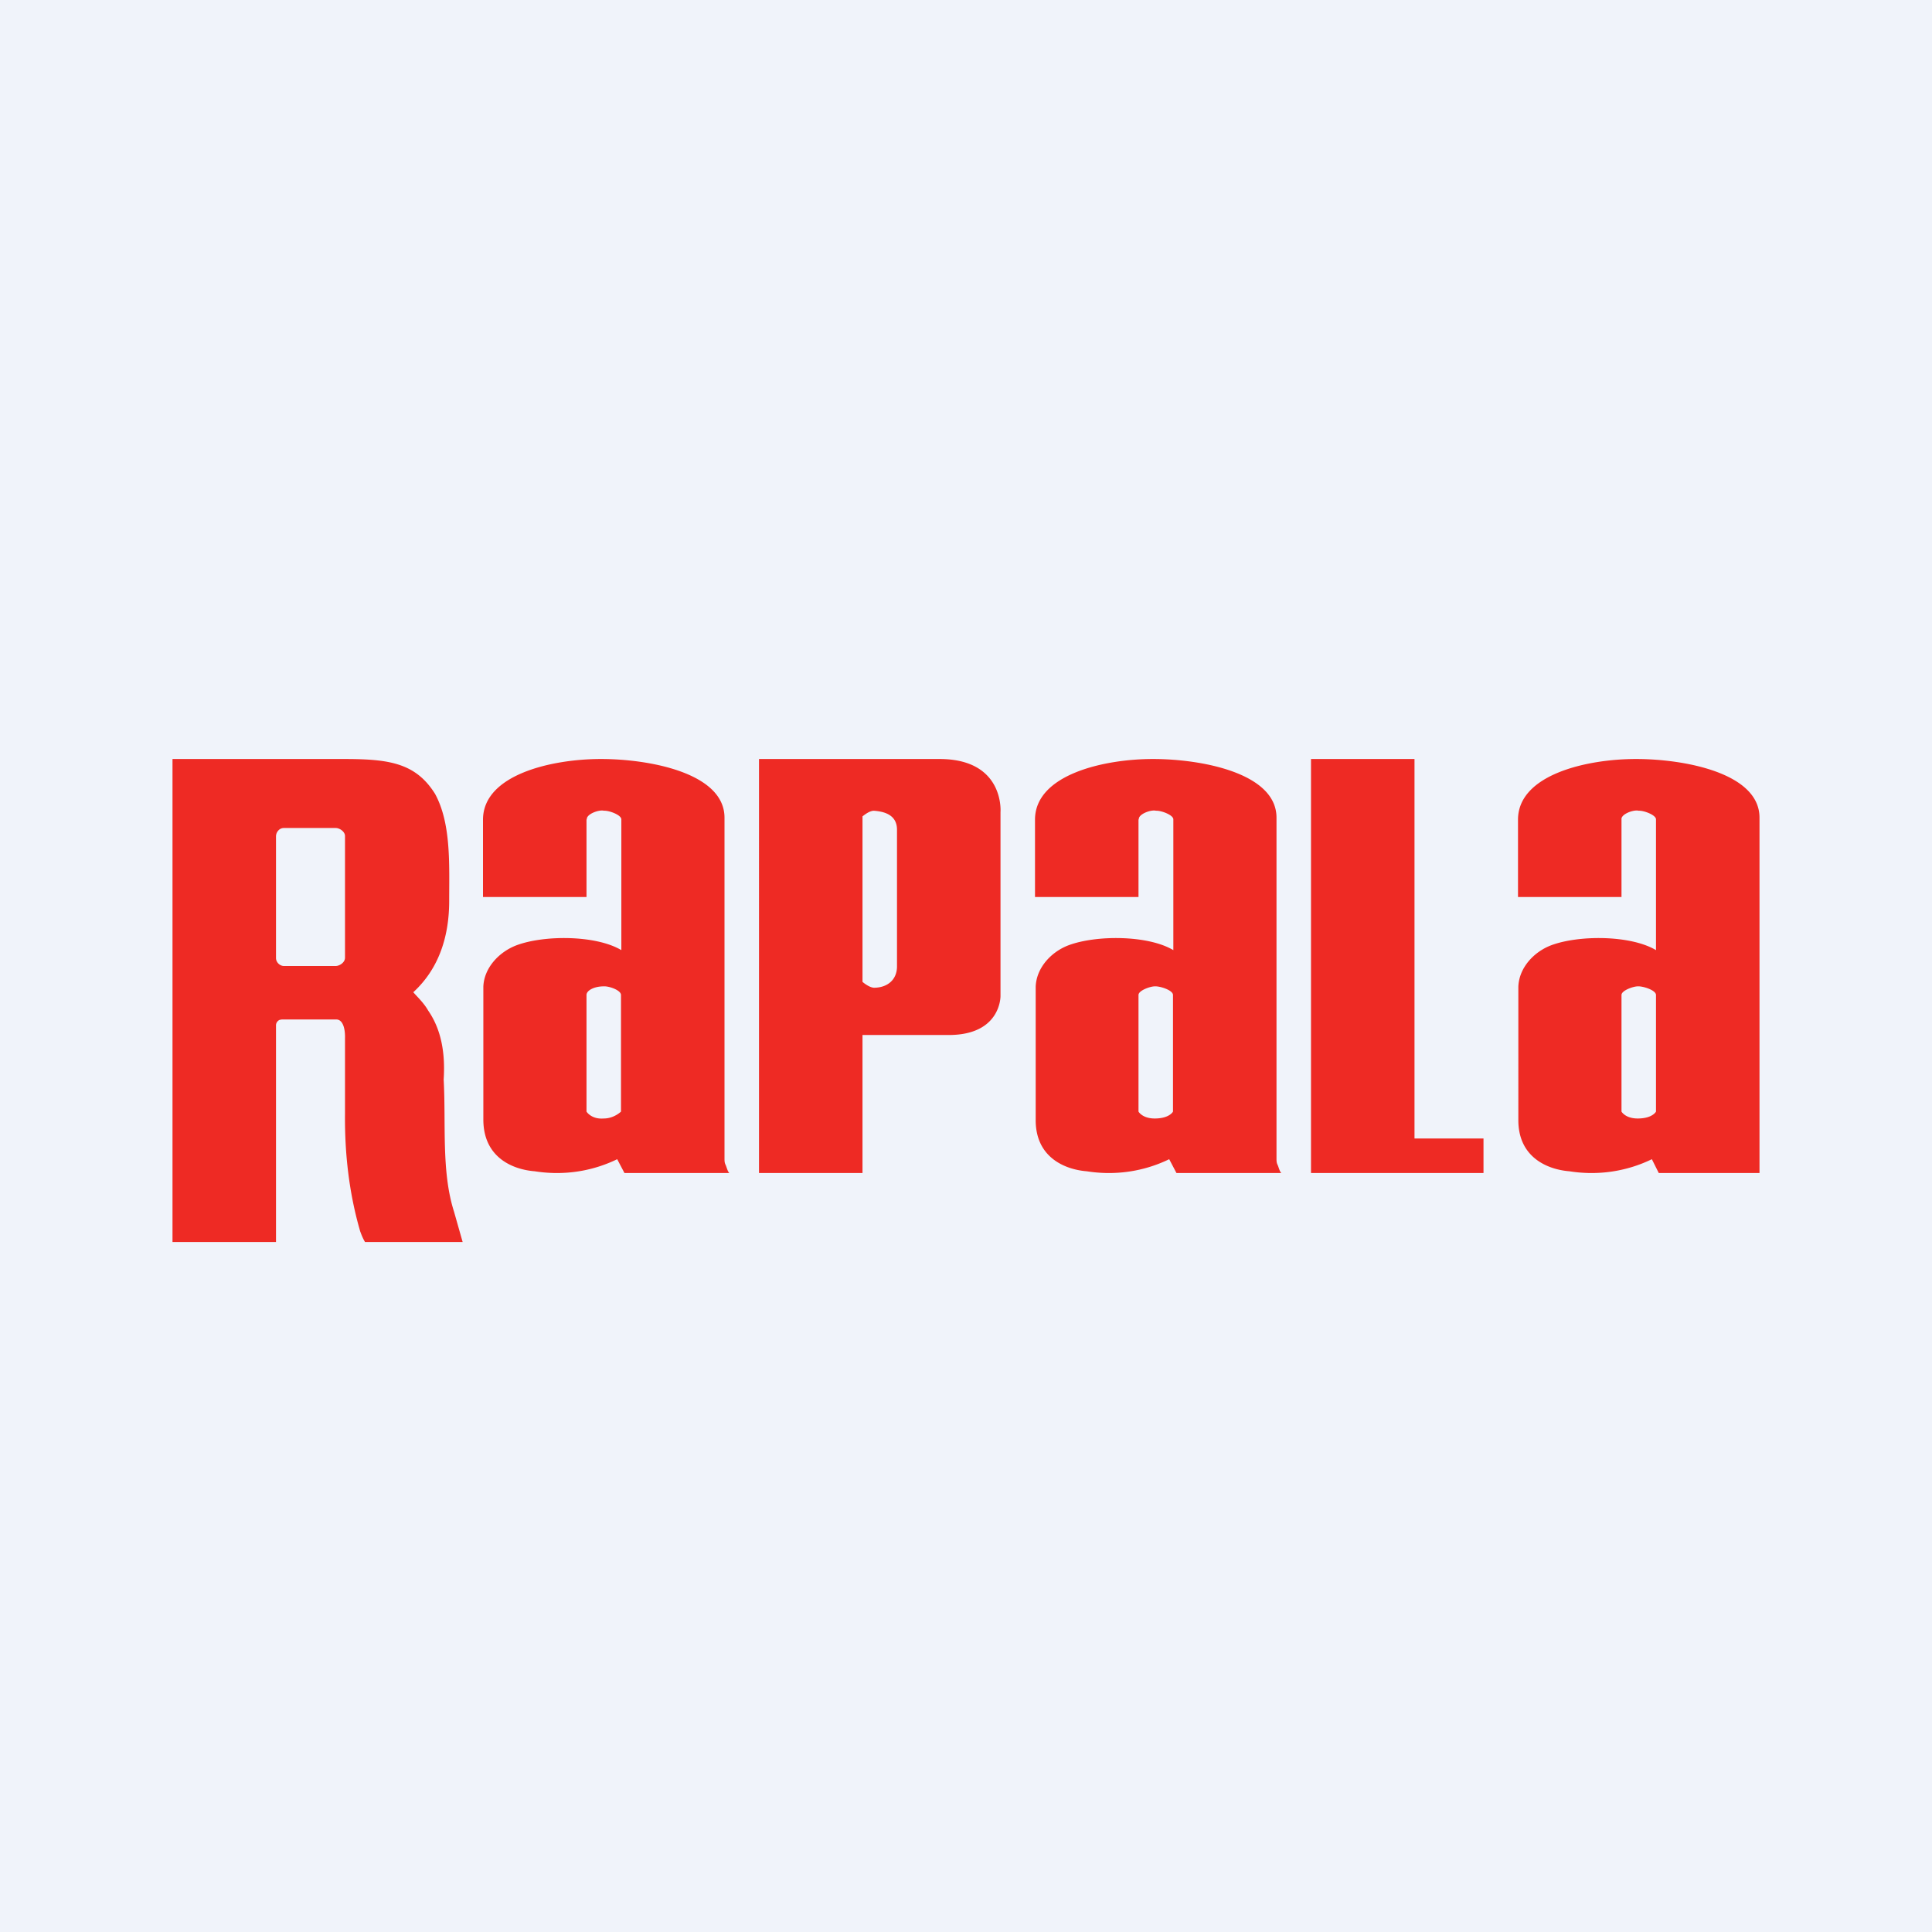 <?xml version='1.0' encoding='utf-8'?>
<!-- by TradeStack -->
<svg width="56" height="56" viewBox="0 0 56 56" xmlns="http://www.w3.org/2000/svg"><path fill="#F0F3FA" d="M0 0h56v56H0z" /><path d="M17 23.75V26h-3v-2.24c0-1.31 2-1.76 3.42-1.76 1.39 0 3.58.4 3.58 1.7v9.88c0 .06 0 .12.03.18s.06.2.11.24H18.1l-.21-.4c-.74.36-1.57.48-2.39.35-.64-.05-1.49-.4-1.49-1.5V28.6c.02-.55.46-1.01.96-1.2.8-.3 2.3-.3 3.04.14v-3.79c0-.13-.36-.26-.5-.25-.15-.04-.52.1-.5.25Zm0 8.47s.14.23.5.2c.3 0 .5-.2.5-.2v-3.38c0-.14-.35-.26-.5-.25-.28 0-.5.12-.5.25v3.38ZM33 23.75V26h-3v-2.24c0-1.31 2-1.76 3.42-1.76 1.39 0 3.58.4 3.58 1.7v9.88c0 .06 0 .12.03.18s.06.2.11.24H34.1l-.21-.4c-.74.36-1.57.48-2.39.35-.63-.05-1.49-.4-1.48-1.5V28.6c.02-.55.45-1.01.95-1.2.8-.3 2.3-.3 3.04.14v-3.79c0-.13-.36-.26-.5-.25-.15-.04-.52.1-.5.25Zm0 8.47s.11.2.47.2c.43 0 .53-.2.53-.2v-3.38c0-.14-.38-.26-.53-.25-.13 0-.47.12-.47.25v3.38ZM47 23.75V26h-3v-2.24c0-1.31 2-1.76 3.42-1.76 1.39 0 3.58.4 3.58 1.7V34h-2.92l-.2-.4c-.74.36-1.57.48-2.39.35-.63-.05-1.49-.4-1.48-1.5V28.6c.02-.55.45-1.01.95-1.2.8-.3 2.3-.3 3.04.14v-3.79c0-.13-.36-.26-.5-.25-.15-.04-.52.1-.5.25Zm0 8.47s.11.2.47.2c.43 0 .53-.2.53-.2v-3.38c0-.14-.38-.26-.53-.25-.13 0-.47.12-.47.25v3.38ZM27.23 22c1.9 0 1.77 1.55 1.77 1.54v5.33S29.02 30 27.5 30H25v4h-3V22h5.23ZM26 28.01v-3.96c0-.45-.4-.53-.67-.55-.15 0-.33.17-.33.16v4.8s.18.16.33.17c.38 0 .67-.22.67-.62ZM38 34V22h3v11h2v1h-5ZM13.41 36h-2.83c-.06-.1-.1-.2-.14-.31-.32-1.1-.45-2.24-.44-3.39v-2.2c.01-.3-.07-.55-.25-.55H8.17l-.06.01a.15.15 0 0 0-.06.04.17.17 0 0 0-.05.13V36H5V22h4.95c1.3 0 2.09.1 2.66 1.01.47.86.41 2.05.41 3.1 0 1.04-.3 1.97-1.04 2.65.09.11.3.3.43.53.38.55.5 1.23.45 2 .07 1.29-.07 2.67.3 3.83l.23.81.02.07Zm-3.68-8c.11 0 .27-.1.27-.24v-3.53c0-.12-.15-.23-.27-.23h-1.5a.21.21 0 0 0-.16.07.25.25 0 0 0-.07.17v3.53c0 .12.11.23.23.23h1.5Z" fill="#EE2A24" /></svg>